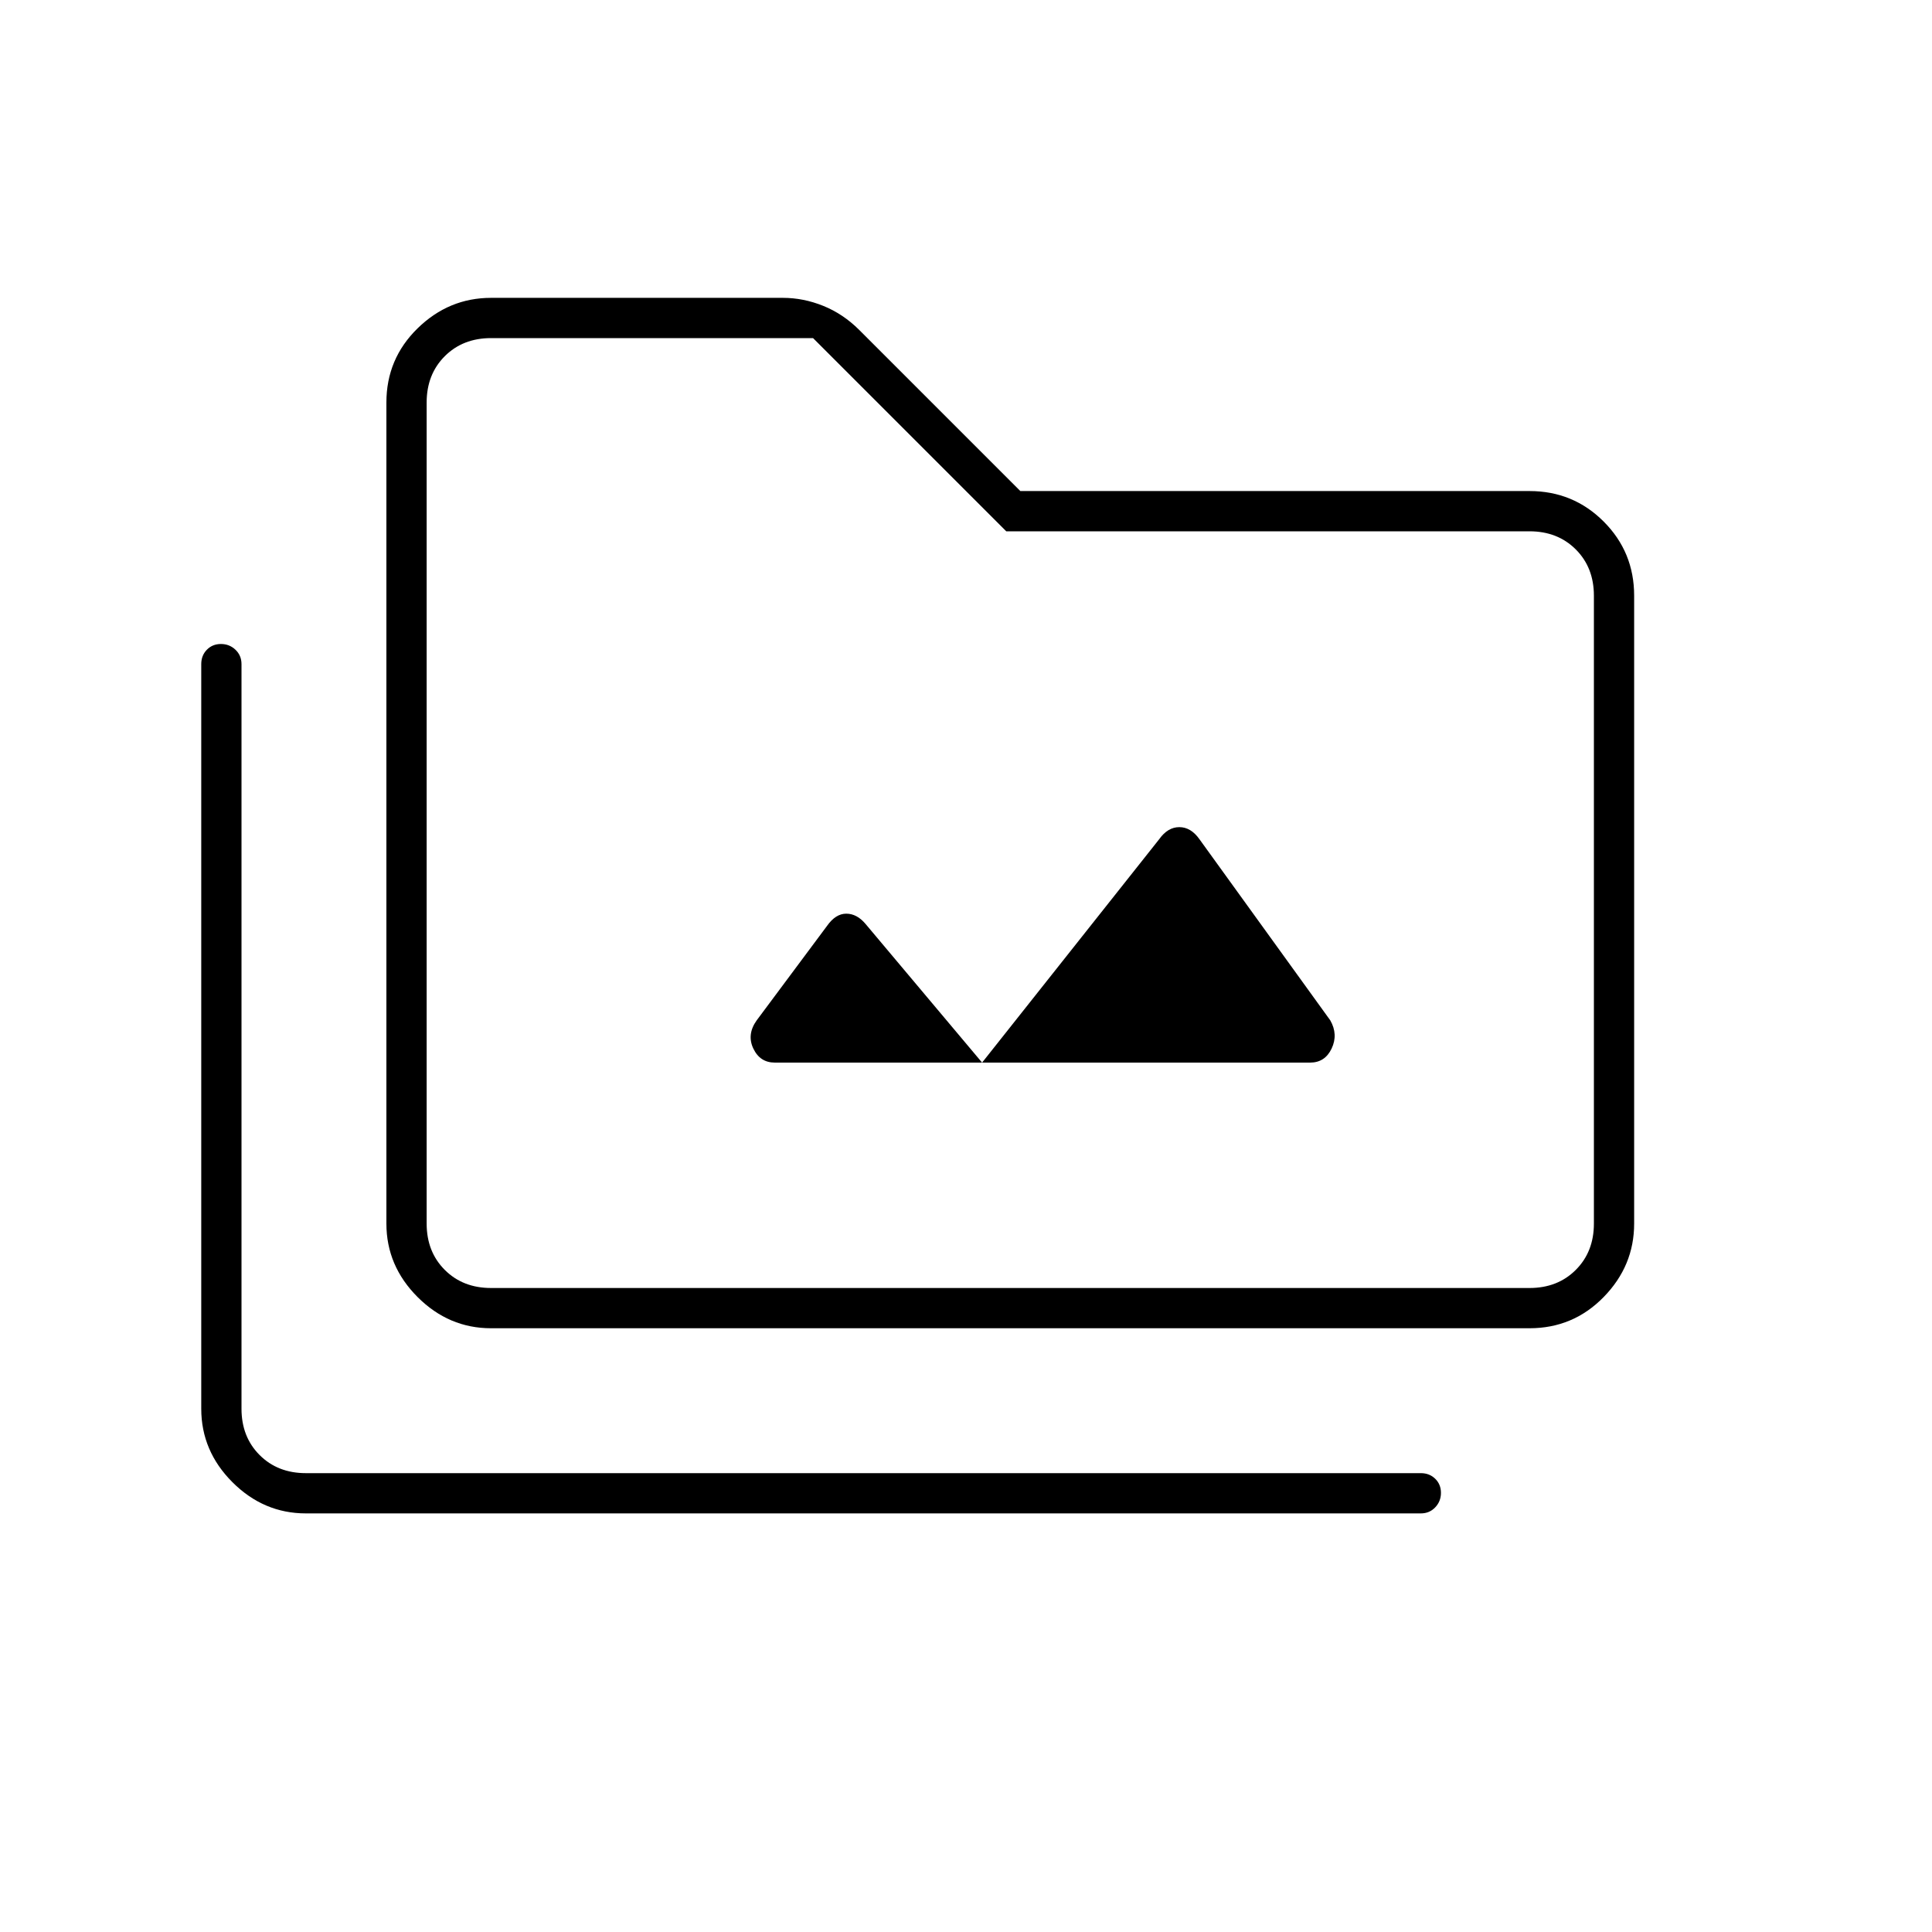 <svg xmlns="http://www.w3.org/2000/svg" height="20" viewBox="0 -960 960 960" width="20"><path d="M152-208q-21 0-36.5-15.5T100-260v-370q0-4.3 2.789-7.15 2.79-2.85 7-2.85 4.211 0 7.211 2.85t3 7.15v370q0 14 9 23t23 9h554q4.3 0 7.15 2.789 2.85 2.79 2.85 7 0 4.211-2.85 7.211t-7.15 3H152Zm92-92q-21 0-36.5-15.5T192-352v-408q0-21.7 15.5-36.85Q223-812 244-812h145q10.222 0 20.111 4Q419-804 427-796l80 80h253q21.7 0 36.85 15.15Q812-685.7 812-664v312q0 21-15.15 36.5T760-300H244Zm0-20h516q14 0 23-9t9-23v-312q0-14-9-23t-23-9H500l-96-96H244q-14 0-23 9t-9 23v408q0 14 9 23t23 9Zm-32 0v-472 472Zm276-112-58-69q-4.25-5-9.5-5t-9.5 6l-35 47q-5 7-1.688 14 3.313 7 10.688 7h266q7.375 0 10.688-7 3.312-7-.688-14l-65-90q-4.25-6-10-6t-10 6l-88 111Z"/></svg>